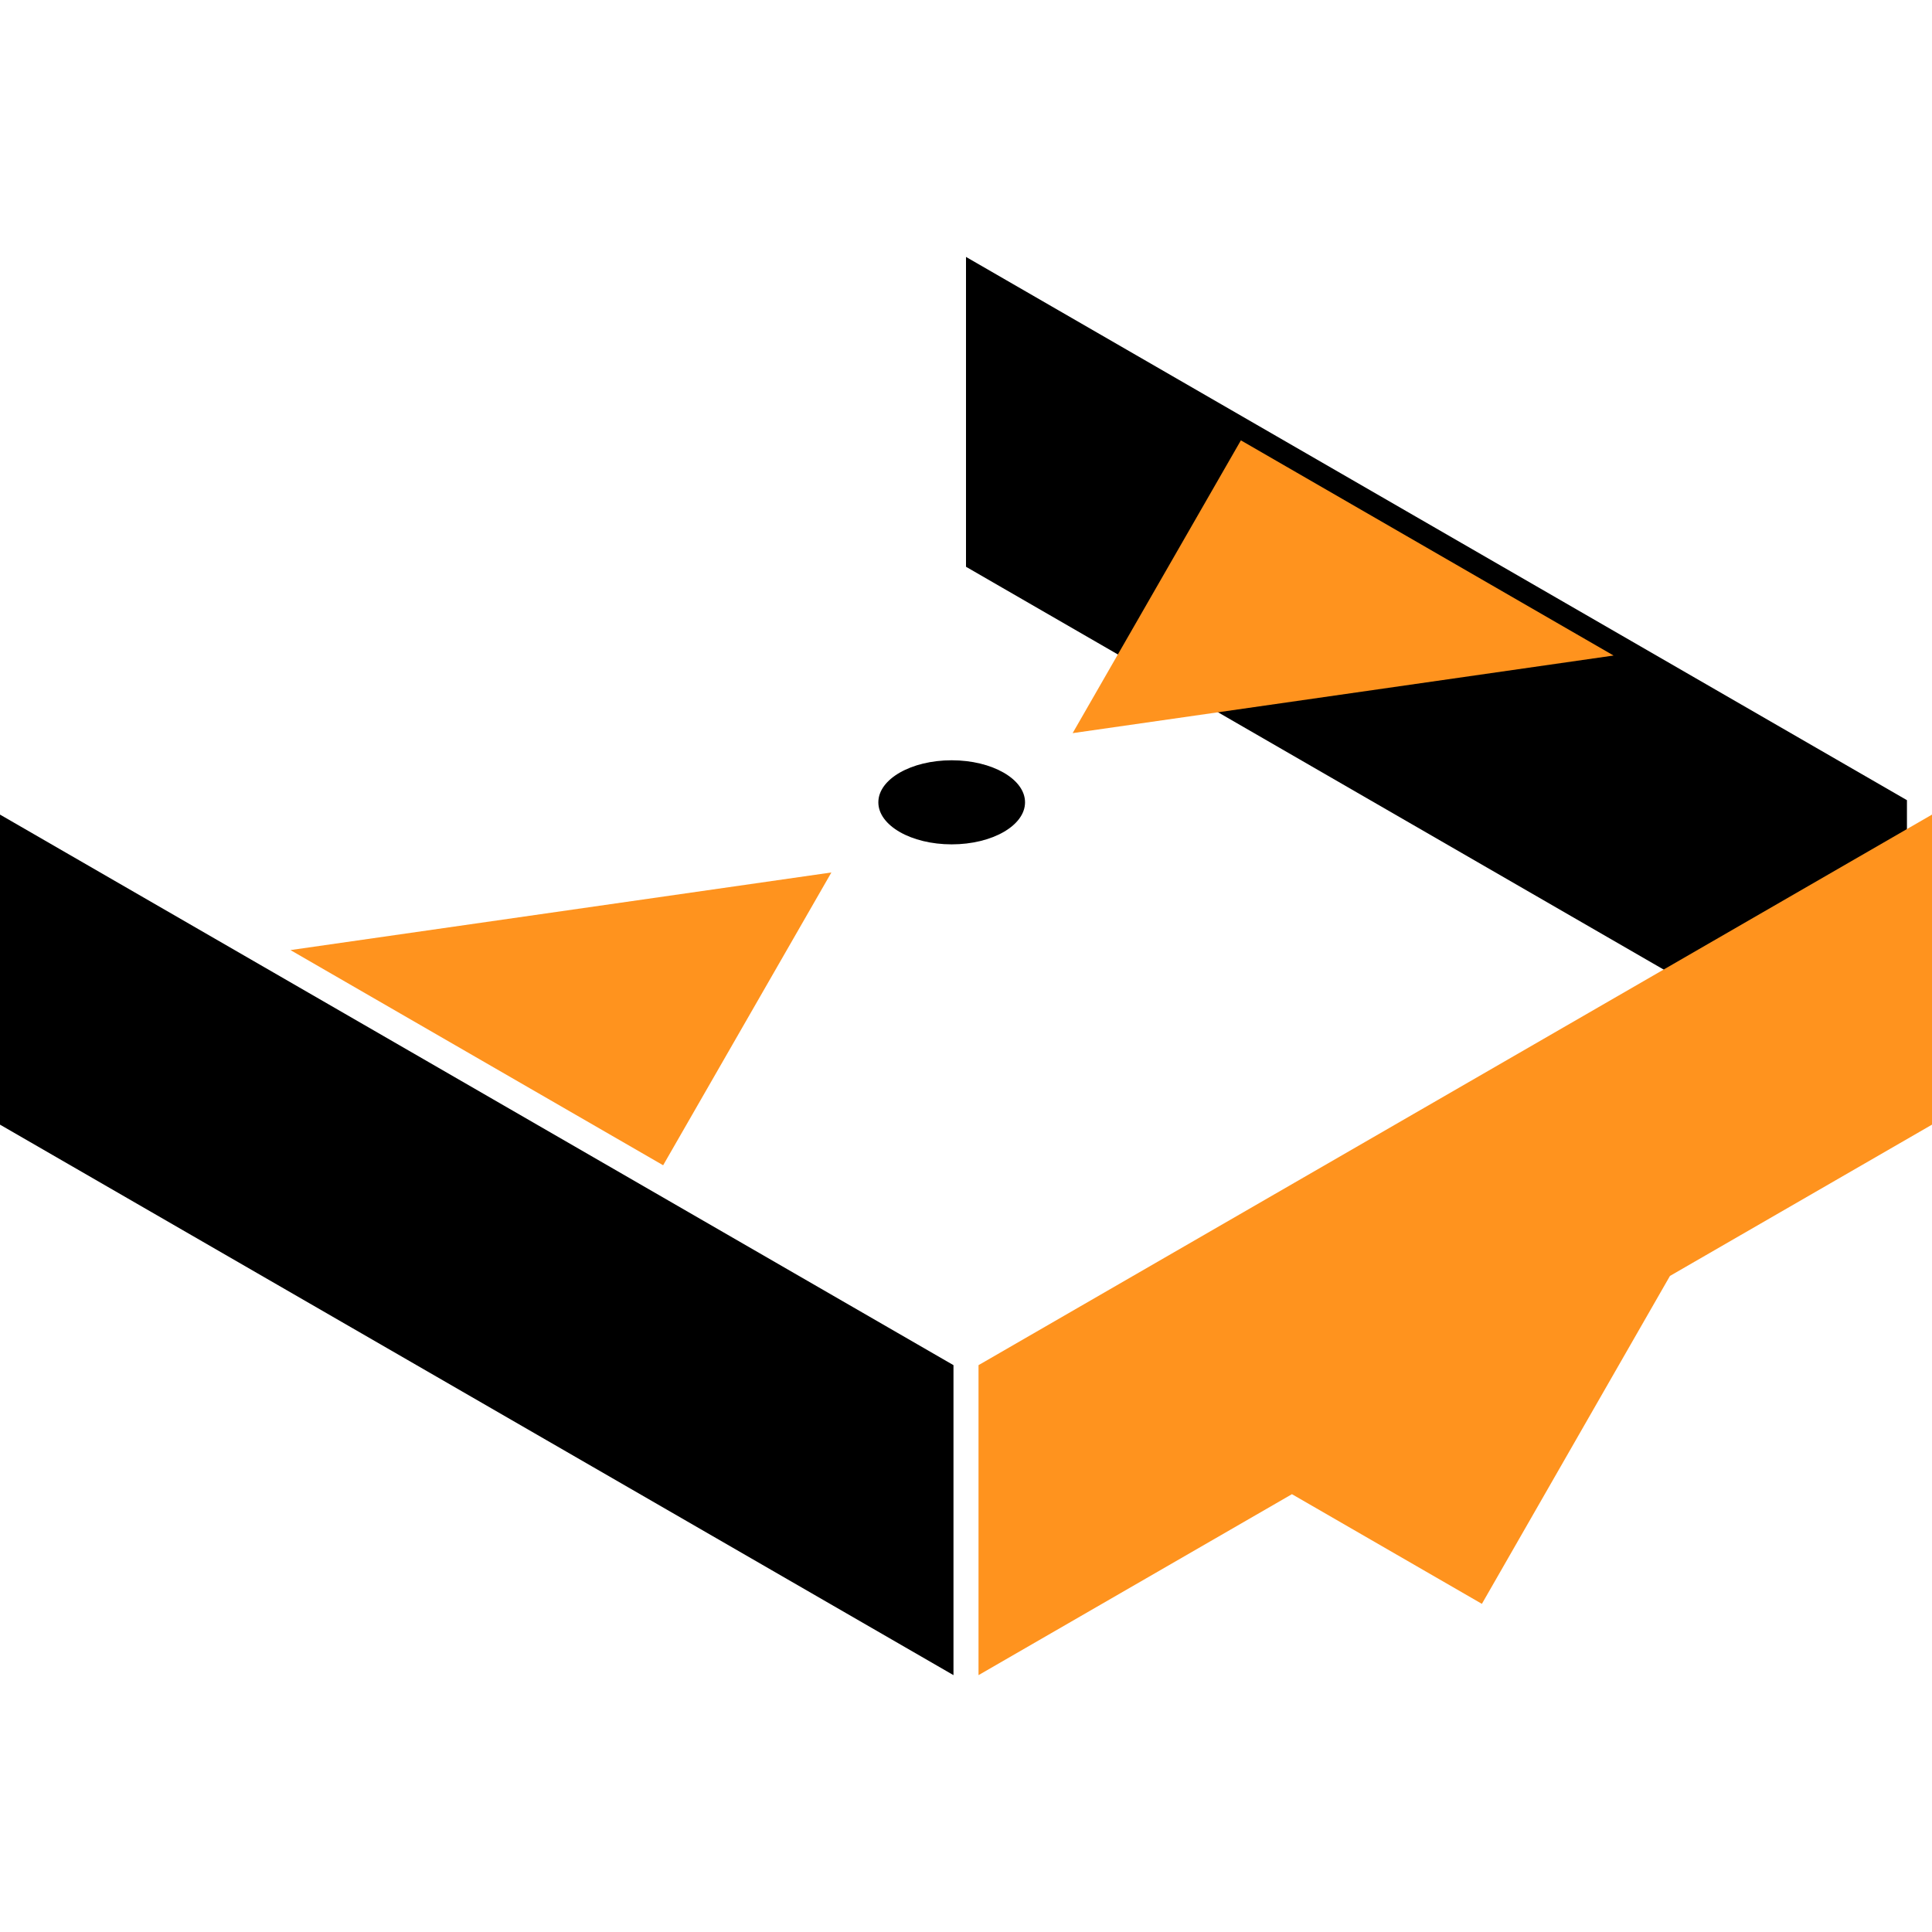 <?xml version="1.0" encoding="utf-8"?>
<!-- Generator: Adobe Illustrator 23.0.3, SVG Export Plug-In . SVG Version: 6.00 Build 0)  -->
<svg version="1.1" id="Layer_2" xmlns="http://www.w3.org/2000/svg" xmlns:xlink="http://www.w3.org/1999/xlink" x="0px" y="0px"
	 viewBox="0 0 1080 1080" style="enable-background:new 0 0 1080 1080;" xml:space="preserve">
<style type="text/css">
	.st0{fill:#FF931E;}
</style>
<g>
	<polygon points="540,316.829 1066,620.517 1065.994,447.303 540,143.62 	"/>
</g>
<g>
	<polygon class="st0" points="547,936.411 722.207,835.255 828.387,896.561 933.519,713.254 1080,628.683 1080,455.362 547,763.129 
			"/>
</g>
<g>
	<polygon points="533,936.411 0,628.683 0,455.362 533,763.129 	"/>
</g>
<g id="Layer_4">
	<g>
		<polygon class="st0" points="370.703,651.386 464.751,487.714 162.363,531.1 		"/>
	</g>
	<g>
		<polygon class="st0" points="693.662,246.158 599.614,409.83 902.002,366.444 		"/>
	</g>
</g>
<ellipse cx="532" cy="448.5" rx="41" ry="23.5"/>
</svg>
